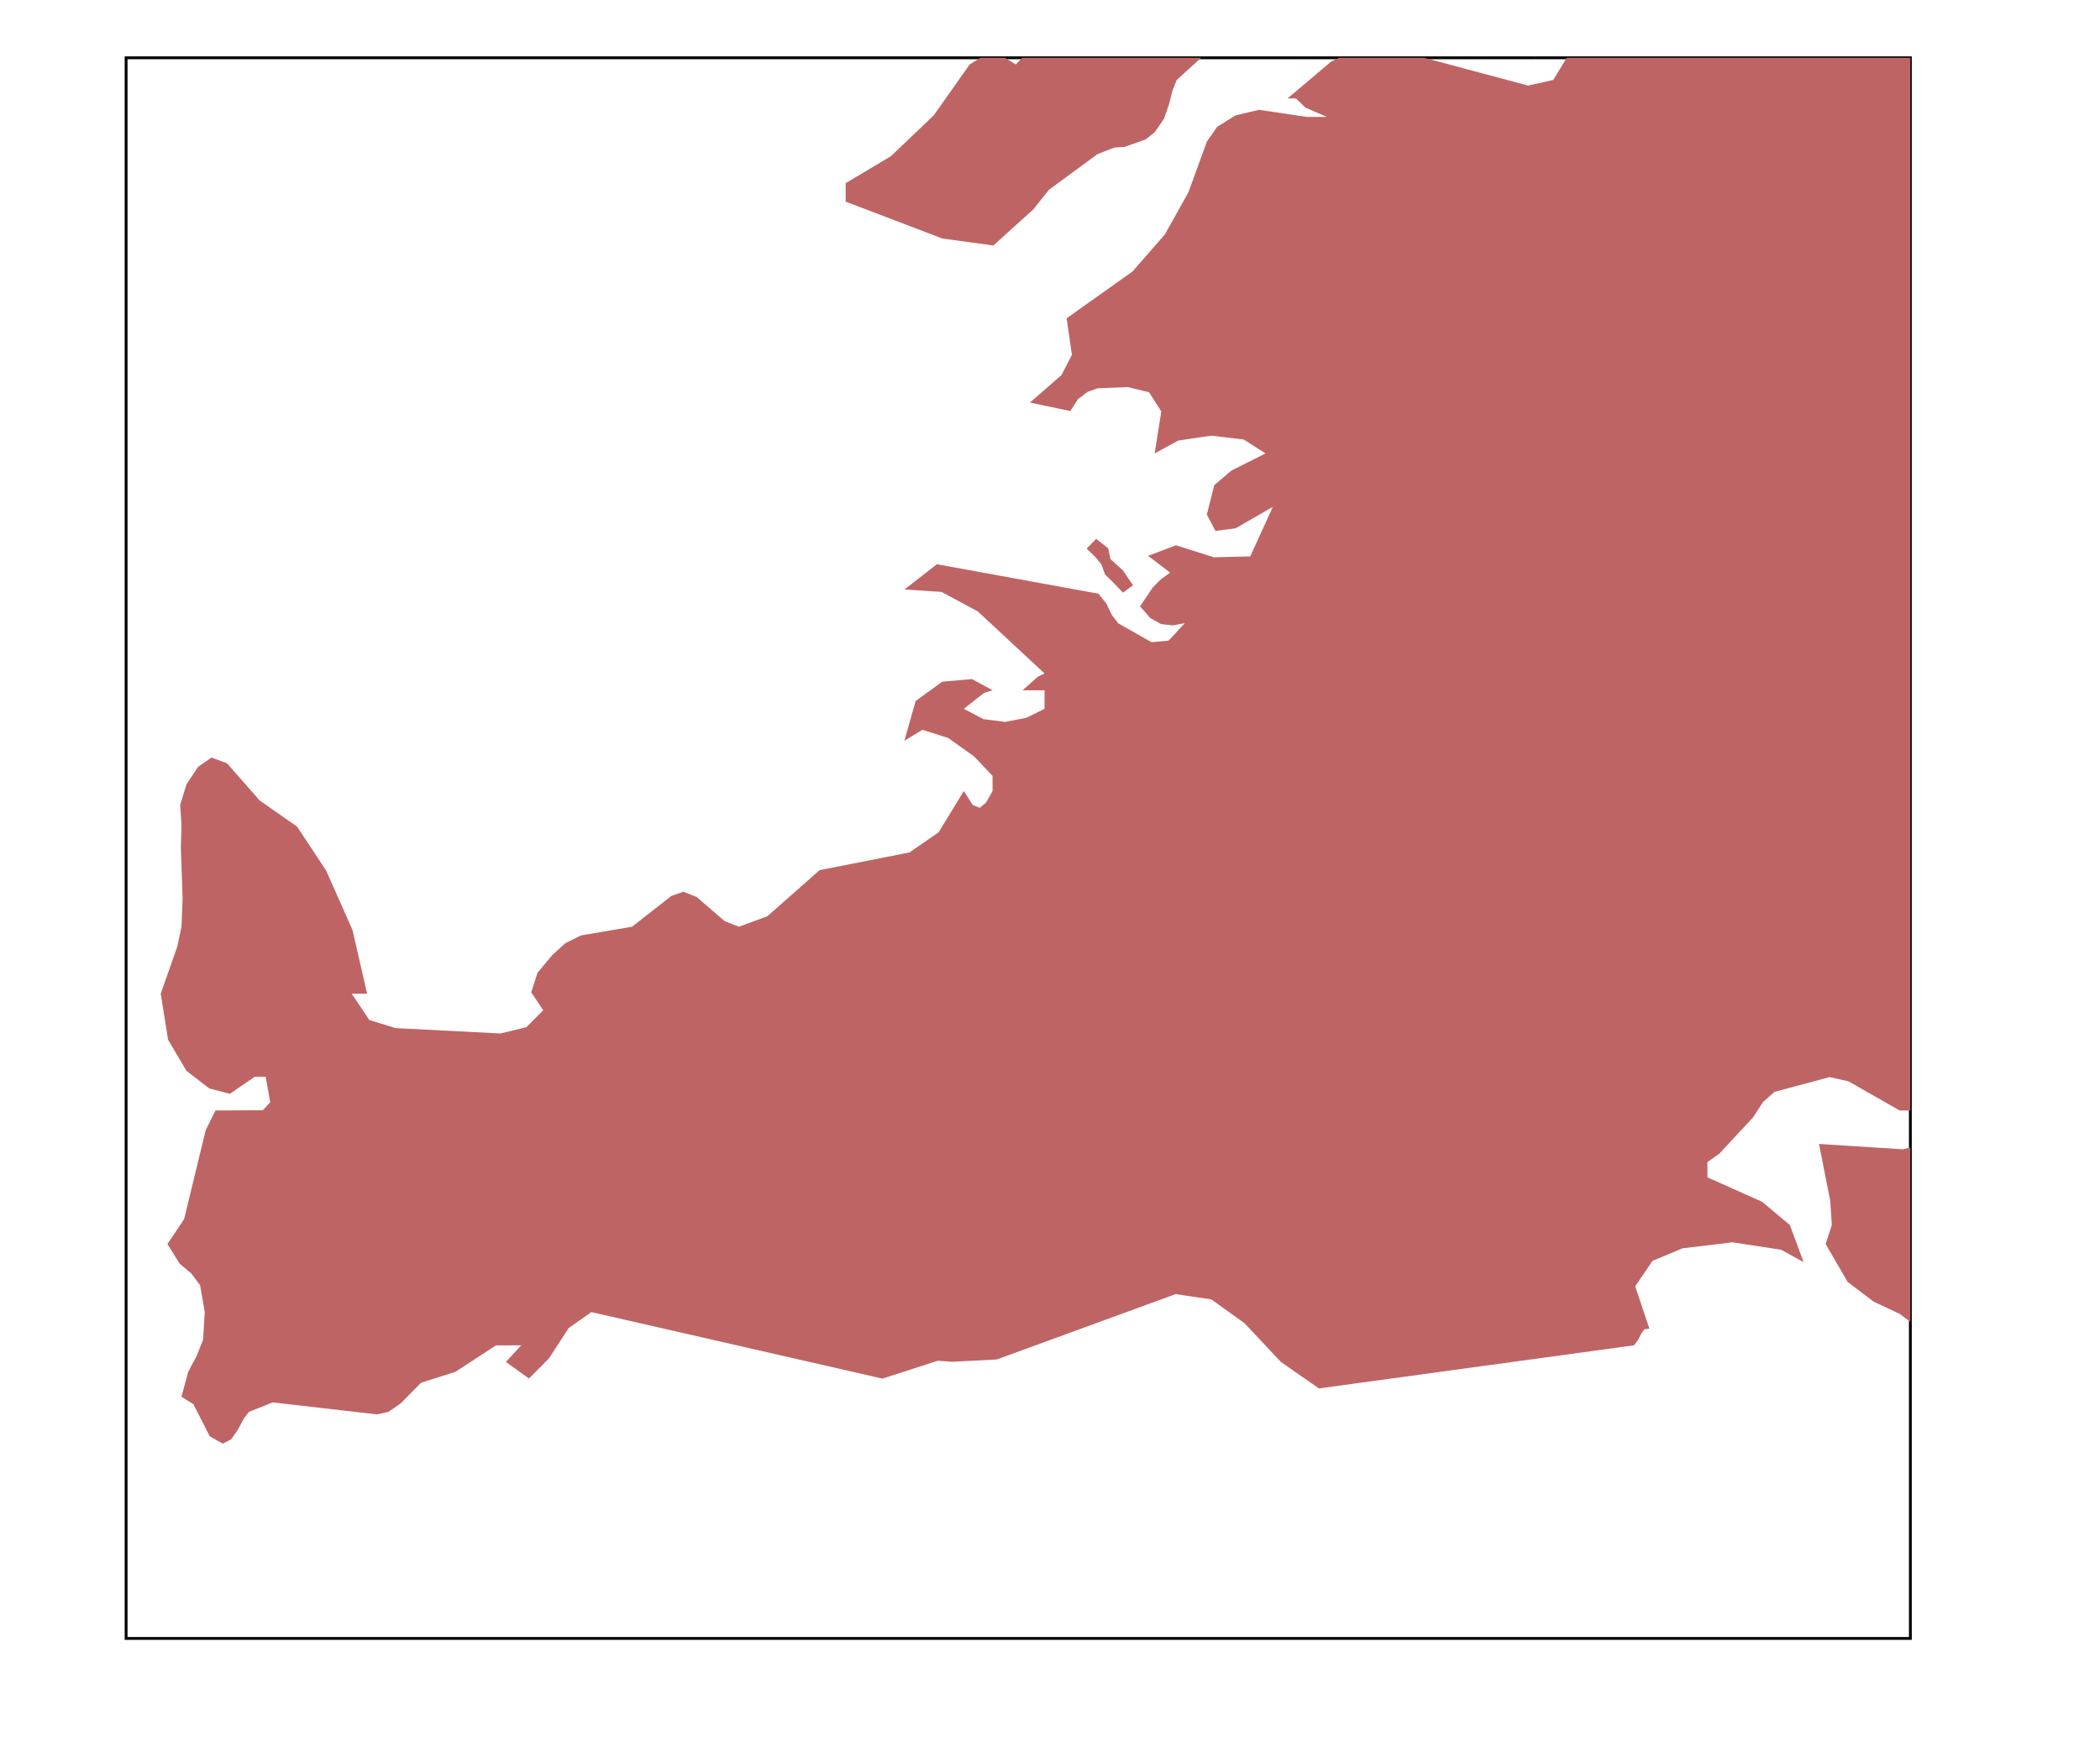 <svg width="597" height="501" viewBox="0 0 597 501" fill="none" xmlns="http://www.w3.org/2000/svg">
<path d="M35.849 465.866H35.449V466.266H35.849V465.866ZM35.849 16.433V16.033H35.449V16.433H35.849ZM543.088 16.433H543.488V16.033H543.088V16.433ZM543.088 465.866V466.266H543.488V465.866H543.088ZM36.249 465.866V16.433H35.449V465.866H36.249ZM35.849 16.833H543.088V16.033H35.849V16.833ZM542.688 16.433V465.866H543.488V16.433H542.688ZM543.088 465.466H35.849V466.266H543.088V465.466Z" fill="black"/>
<path d="M543.088 375.821V326.292L540.943 326.792L517.119 325.265L520.316 341.46L520.764 348.323L518.997 353.717L525.255 364.499L532.608 370.085L539.998 373.554L543.088 375.821Z" fill="#BF6464"/>
<path d="M543.088 315.763V16.433H445.4L441.577 22.729L434.424 24.337L404.871 16.433H380.637L378.427 17.502L366.036 27.984H368.461L371.111 30.596L377.195 33.237H371.497L357.899 31.228L351.256 32.807L346.03 36.05L343.119 40.211L337.857 54.667L331.139 66.677L321.957 77.19L303.221 90.502L304.739 100.888L301.765 106.636L292.795 114.47L304.266 116.871L306.456 113.498L309.155 111.44L312.029 110.41L320.589 110.067L326.66 111.525L330.143 116.985L328.252 128.927L334.945 125.271L344.351 123.871L353.607 124.985L359.765 128.927L350.099 133.782L345.197 137.951L343.082 146.314L345.545 150.965L351.256 150.223L361.855 144.116L355.423 158.21L349.228 158.352L345.122 158.467L334.311 155.044L326.386 158.039L332.656 162.829L330.019 164.711L327.742 166.992L324.097 172.407L326.983 175.713L330.056 177.451L333.328 177.821L336.812 177.194L332.221 182.151L327.356 182.607L317.852 177.194L316.085 174.858L314.53 171.638L312.29 168.816L266.346 160.434L257.115 167.619L267.652 168.303L277.953 173.832L296.951 191.491L295.047 192.402L290.705 196.274H296.951V201.539L291.763 204.099L285.716 205.266L279.533 204.469L273.997 201.539L279.757 197.014L282.171 196.274L276.324 193.086L267.876 193.826L260.3 199.319L257.115 210.614L262.215 207.513L269.518 209.817L276.896 215.05L282.171 220.623V224.915L280.342 228.154L278.563 229.689L276.572 228.922L273.997 224.915L266.819 236.677L258.533 242.386L233.004 247.411L218.149 260.522L210.063 263.5L206.007 261.912L198.082 255.074L194.263 253.542L190.842 254.762L179.682 263.5L165.163 265.968L160.685 268.208L156.99 271.583L152.834 276.544L151.018 282.127L154.427 287.255L149.637 292.071L142.284 293.855L112.451 292.326L105.011 290.032L99.985 282.552H104.364L100.221 264.465L92.744 247.581L84.471 235.058L73.834 227.615L64.541 217.041L60.124 215.391L56.292 218.064L53.045 222.954L51.216 228.836L51.59 234.462L51.415 240.909L51.913 255.5L51.59 263.5L50.395 269.173L45.693 282.552L47.783 295.639L53.008 304.472L59.477 309.482L65.349 311.01L72.416 306.171H75.526L76.82 313.386L74.73 315.678L61.256 315.763L58.482 321.335L52.336 346.657L47.596 353.717L51.067 359.306L54.351 362.072L56.889 365.458L58.208 373.075L57.735 380.914L55.882 385.594L53.505 390.047L51.59 397.147L54.974 399.26L59.626 408.384L63.346 410.495L65.735 409.228L67.676 406.441L69.281 403.4L70.749 401.457L77.529 398.753L107.126 402.161L110.411 401.457L113.844 399.091L119.691 393.175L129.483 390.047L140.978 382.549L148.181 382.521L143.815 387.257L150.383 391.963L156.044 386.27L161.667 377.615L168.112 373.075L250.857 391.991L266.57 386.919L270.874 387.2L283.365 386.552L334.199 367.969L344.351 369.464L353.856 376.29L364.132 387.257L374.956 394.781L464.531 382.521L465.7 380.971L466.521 379.279L467.442 377.982L468.898 377.785L464.867 365.74L469.781 358.516L478.365 354.931L492.523 353.237L506.357 355.354L512.727 358.854L508.833 348.323L500.958 341.714L485.394 334.763V330.439L488.84 327.979L498.42 317.658L501.182 313.386L504.429 310.472L520.142 306.255L525.479 307.444L540.048 315.763H543.088Z" fill="#BF6464"/>
<path d="M436.157 16.433L436.352 16.525L436.513 16.433H436.157Z" fill="#BF6464"/>
<path d="M341.45 16.433L334.535 22.729L333.341 25.658L332.37 29.534L330.915 33.754L328.252 37.629L325.652 39.666L319.718 41.76L316.807 41.961L311.992 43.826L298.145 54.008L293.816 59.483L282.395 69.8L267.913 67.823L240.406 57.333V52.086L253.245 44.428L265.45 32.807L275.627 18.363L278.68 16.433H285.726L288.789 18.334L290.561 16.433H341.45Z" fill="#BF6464"/>
<path d="M315.04 155.9L315.687 158.98L319.22 162.174L322.106 166.422L319.245 168.502L316.11 165.253L314.169 163.371L313.062 160.406L311.332 158.324L308.919 155.985L311.619 153.218L315.04 155.9Z" fill="#BF6464"/>
</svg>
